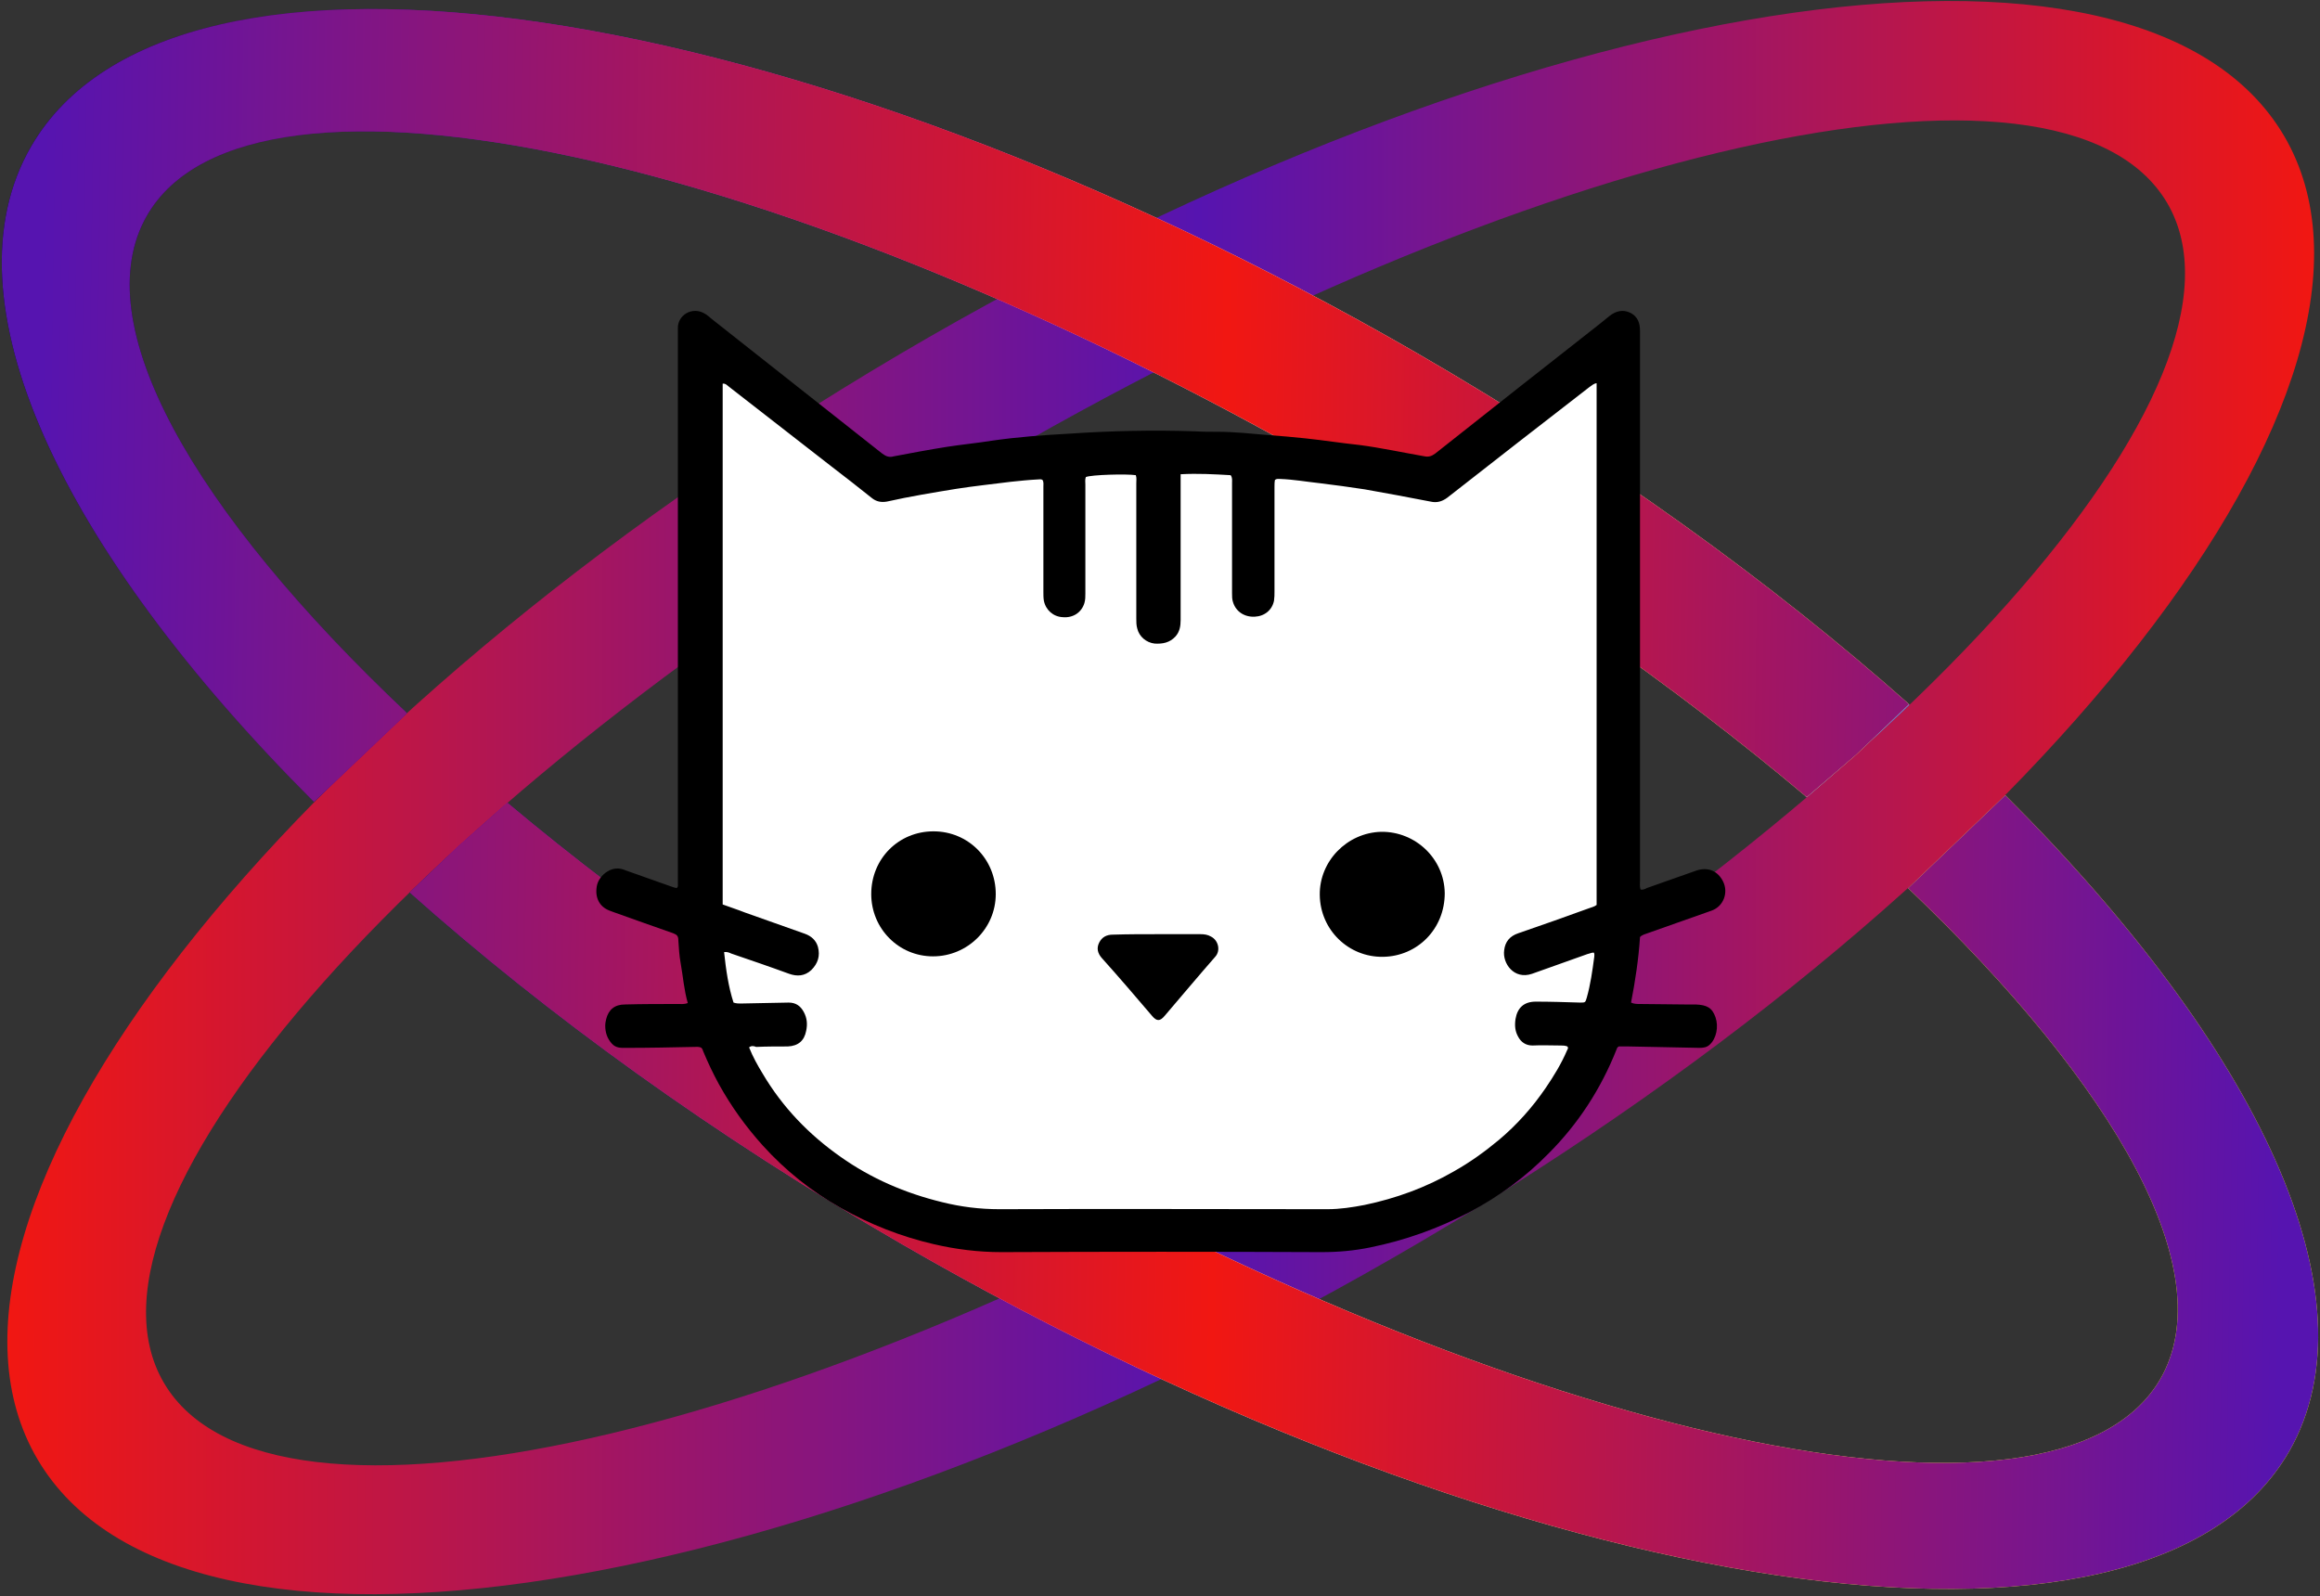 <svg width="1090" height="750" viewBox="0 0 1090 750" fill="none" xmlns="http://www.w3.org/2000/svg">
<rect x="0" y="0" width="1090" height="750" fill="#333333" stroke="none"/>
<path d="M898.979 332.841L895.647 329.917L894.332 331.417L897.663 334.341L898.979 332.841Z" fill="#4483FF"/>
<path d="M892.599 329.452L848.1 373.964L852.801 378.666L897.299 334.154L892.599 329.452Z" fill="#4287FF"/>
<path d="M1073.09 63.786C1005.29 -51.254 714.12 -5.15 422.732 166.413C131.123 338.419 -50.136 570.715 17.67 685.755C85.476 800.795 376.642 754.69 668.03 583.128C959.418 411.344 1140.68 178.826 1073.09 63.786ZM636.786 523.945C376.864 677.11 126.248 733.411 77.056 649.846C27.863 566.282 198.707 374.327 458.408 221.162C718.33 67.997 968.724 11.696 1018.14 95.261C1067.33 178.826 896.487 370.78 636.786 523.945Z" fill="url(#paint0_linear_243_455)"/>
<path d="M942.134 373.662L896.487 417.328C995.094 511.311 1043.62 597.979 1015.04 647.851C966.509 731.859 715.45 677.553 454.42 526.827C372.21 479.392 298.865 427.968 238.372 377.208L215.105 397.822L192.503 419.323C257.207 476.954 335.649 533.698 424.284 584.901C717.223 754.025 1008.83 797.47 1075.53 681.987C1116.97 609.505 1061.35 492.47 942.134 373.662ZM665.814 165.969C372.875 -3.155 81.266 -46.599 14.568 68.884C-27.091 140.922 28.528 257.957 147.521 376.765L188.293 337.975L191.173 335.094C90.351 239.781 40.051 151.562 69.079 101.246C117.606 17.238 368.665 71.544 629.696 222.27C713.234 270.591 787.687 322.903 848.846 374.549L872.112 354.599L896.93 330.882C832.448 273.695 754.228 217.172 665.814 165.969Z" fill="url(#paint1_linear_243_455)"/>
<path d="M942.134 373.662L896.487 417.328C995.094 511.311 1043.62 597.979 1015.04 647.851C966.509 731.859 715.45 677.553 454.42 526.827C372.21 479.392 298.865 427.968 238.372 377.208L215.105 397.822L192.503 419.323C257.207 476.954 335.649 533.698 424.284 584.901C717.223 754.025 1008.83 797.47 1075.53 681.987C1116.97 609.505 1061.35 492.47 942.134 373.662ZM665.814 165.969C372.875 -3.155 81.266 -46.599 14.568 68.884C-27.091 140.922 28.528 257.957 147.521 376.765L188.293 337.975L191.173 335.094C90.351 239.781 40.051 151.562 69.079 101.246C117.606 17.238 368.665 71.544 629.696 222.27C713.234 270.591 787.687 322.903 848.846 374.549L872.112 354.599L896.93 330.882C832.448 273.695 754.228 217.172 665.814 165.969Z" fill="url(#paint2_linear_243_455)"/>
<path d="M761.931 316.031C762.153 271.257 761.488 226.704 760.158 181.929C759.937 172.62 748.414 167.522 741.545 174.171C721.159 194.342 696.784 218.059 668.864 227.591C667.313 224.487 664.211 222.049 659.336 222.492C645.376 223.157 631.194 222.936 617.234 222.271C615.683 221.606 614.132 221.162 612.138 221.384C610.808 221.606 609.7 221.606 608.371 221.827C601.945 221.384 595.74 220.941 589.314 220.497C586.655 220.054 583.774 219.833 581.115 219.833C551.201 217.394 521.508 214.291 491.594 214.513C464.56 214.734 438.413 221.162 411.601 222.271C404.288 222.492 398.749 222.049 393.209 217.173C388.112 212.739 383.681 207.641 378.806 202.987C370.385 194.785 362.187 186.362 353.766 178.161C353.988 176.831 353.988 175.501 354.21 174.171C355.317 162.202 339.585 160.65 334.267 169.073C328.727 171.733 324.96 178.161 329.392 183.924C330.056 184.811 330.721 185.476 331.164 186.362C324.074 258.844 318.977 331.326 326.068 404.251C329.17 435.948 332.494 468.531 345.124 498.012C357.755 527.049 380.135 547.884 409.606 559.411C442.623 572.488 478.963 572.267 513.974 572.932C551.866 573.597 590.865 576.921 628.757 574.04C663.103 571.38 690.801 555.421 712.517 529.044C713.403 527.935 714.29 526.827 715.176 525.719C718.5 524.832 721.159 522.616 722.267 518.404C722.488 517.739 722.488 517.074 722.71 516.409C740.215 493.8 753.511 470.305 757.942 440.603C763.704 399.818 761.709 357.26 761.931 316.031Z" fill="white"/>
<path d="M323.135 471.308C321.363 465.102 320.919 458.895 319.812 452.689C319.147 449.143 318.925 445.375 318.704 441.828C318.704 439.833 318.039 439.168 316.266 438.503C306.738 435.178 297.431 431.853 288.124 428.529C287.46 428.307 287.016 428.085 286.352 427.863C281.698 426.09 279.482 421.879 280.369 416.559C281.034 412.348 285.022 408.579 289.232 408.136C291.005 407.914 292.556 408.358 294.107 409.023C301.198 411.461 308.289 414.121 315.38 416.559C316.266 416.781 316.931 417.224 318.039 417.224C318.703 416.559 318.482 415.672 318.482 415.007C318.482 414.121 318.482 413.234 318.482 412.348C318.482 327.01 318.482 241.672 318.482 156.334C318.482 155.669 318.482 155.004 318.482 154.339C318.26 148.133 325.13 143.921 330.891 147.246C332.22 147.911 333.328 149.019 334.436 149.906C361.027 170.963 387.839 192.021 414.429 213.078C416.202 214.408 417.753 215.073 419.969 214.408C428.168 212.856 436.367 211.305 444.787 209.975C451.878 208.867 458.969 208.202 465.838 207.093C478.025 205.32 490.212 204.433 502.4 203.768C521.899 202.438 541.621 201.995 561.342 202.66C564.888 202.882 568.433 202.882 571.978 202.882C579.956 202.882 587.933 203.768 595.91 204.433C601.671 204.877 607.432 205.32 613.415 205.985C621.836 206.872 630.256 208.202 638.676 209.088C648.869 210.418 659.062 212.635 669.255 214.408C671.471 214.851 672.801 214.186 674.352 213.078C700.056 192.686 725.982 172.293 751.686 152.122C753.237 150.792 754.788 149.684 756.339 148.354C759.22 146.138 762.544 145.251 766.089 147.024C769.413 148.798 770.521 151.679 770.521 155.447C770.521 194.681 770.521 234.135 770.521 273.369C770.521 320.138 770.521 366.908 770.521 413.678C770.521 415.007 770.299 416.337 770.743 417.889C771.851 418.332 772.959 417.667 773.845 417.224C781.6 414.564 789.356 411.683 797.112 409.023C802.43 407.249 807.083 409.244 809.52 414.121C812.18 419.441 809.742 425.869 804.202 427.863C794.231 431.41 784.038 434.957 774.066 438.503C772.958 438.946 771.629 439.168 770.521 440.276C769.856 450.473 768.305 460.89 766.311 471.087C767.64 471.752 769.192 471.752 770.521 471.752C777.612 471.752 784.481 471.973 791.572 471.973C793.345 471.973 794.896 471.973 796.668 471.973C801.986 472.195 804.424 473.525 805.975 477.958C807.526 482.391 806.418 487.933 803.316 490.814C801.986 492.144 800.214 492.366 798.441 492.366C787.362 492.144 776.282 491.922 765.203 491.701C763.43 491.701 761.879 491.701 760.55 491.701C759.663 492.144 759.663 492.809 759.442 493.252C752.129 511.65 741.493 528.052 727.533 542.017C716.675 553.1 704.266 562.188 690.528 569.502C675.681 577.26 660.17 582.802 643.773 586.127C636.239 587.678 628.705 588.343 620.949 588.343C570.87 588.121 520.57 588.121 470.491 588.343C459.633 588.343 448.997 587.013 438.583 584.575C423.293 581.028 408.668 575.265 394.93 567.507C381.191 559.749 369.004 549.997 358.368 538.249C350.391 529.382 343.521 519.851 337.76 509.433C335.101 504.557 332.664 499.459 330.448 494.139C330.226 493.474 330.004 492.809 329.561 492.366C328.453 491.701 327.124 491.922 326.016 491.922C315.38 492.144 304.965 492.366 294.329 492.366C291.891 492.366 289.454 492.587 287.46 490.371C285.244 487.933 284.357 485.051 284.357 481.948C284.357 480.84 284.579 479.731 284.801 478.845C285.908 474.411 288.789 471.973 293.664 471.973C301.863 471.752 310.283 471.752 318.482 471.752C319.811 471.752 321.363 471.973 323.135 471.308ZM351.942 492.144C353.714 496.577 355.93 500.567 358.368 504.557C367.674 520.294 380.083 533.151 394.93 543.568C409.333 553.765 425.287 560.636 442.571 564.848C451.435 567.064 460.298 568.172 469.605 568.172C521.013 567.951 572.2 568.172 623.608 568.172C629.591 568.172 635.352 567.286 641.114 566.177C655.96 563.074 669.92 557.976 682.994 550.44C690.528 546.228 697.619 541.13 704.266 535.589C712.687 528.496 719.999 520.294 726.204 511.207C729.971 505.665 733.516 499.902 736.175 493.696C736.397 493.031 737.061 492.587 736.396 491.701C735.289 491.257 734.181 491.257 733.294 491.257C728.862 491.257 724.431 491.036 719.999 491.257C716.897 491.257 714.681 489.706 713.351 487.268C711.8 484.608 711.579 481.948 712.022 478.845C712.908 473.525 716.01 470.643 721.55 470.643C728.419 470.643 735.288 470.865 742.379 471.087C744.817 471.087 744.817 471.087 745.482 468.87C747.254 462.664 748.141 456.236 749.027 449.586C749.027 448.921 749.249 448.256 748.805 447.591C747.697 447.591 747.033 448.034 745.925 448.256C737.283 451.359 728.419 454.462 719.777 457.566C711.357 460.447 705.817 452.689 706.704 446.483C707.147 442.493 709.363 439.833 713.351 438.503C724.431 434.735 735.51 430.745 746.589 426.755C747.697 426.312 749.027 426.09 750.135 425.204C750.135 343.634 750.135 261.843 750.135 180.051C748.584 180.273 747.919 181.159 746.811 181.824C724.431 199.114 702.272 216.403 679.892 233.914C677.454 235.687 675.017 236.352 672.136 235.687C661.721 233.692 651.307 231.697 641.114 229.924C634.023 228.816 627.154 227.929 620.063 227.042C613.858 226.377 607.654 225.269 601.45 225.048C600.785 225.048 599.898 224.826 599.012 225.491C598.791 226.599 598.79 227.707 598.79 228.816C598.79 245.218 598.79 261.621 598.79 278.023C598.79 279.353 598.79 280.683 598.569 282.235C597.683 286.668 594.137 289.55 589.484 289.771C584.609 289.993 580.62 287.333 579.291 282.9C578.848 281.57 578.848 280.24 578.848 278.688C578.848 261.399 578.848 244.11 578.848 226.821C578.848 225.712 579.069 224.383 578.183 223.274C570.427 222.831 562.893 222.388 554.695 222.831C554.695 224.383 554.695 225.491 554.695 226.599C554.695 237.682 554.695 248.765 554.695 259.848C554.695 270.265 554.695 280.683 554.695 291.323C554.695 294.204 554.251 296.864 552.257 299.081C549.598 301.962 546.274 302.627 542.507 302.406C538.519 301.962 535.195 299.081 534.308 295.313C533.865 293.761 533.865 292.21 533.865 290.658C533.865 269.379 533.865 248.1 533.865 227.042C533.865 225.712 534.087 224.604 533.644 223.274C529.434 222.609 512.593 223.053 510.155 224.161C509.712 225.269 509.934 226.599 509.934 227.707C509.934 244.775 509.934 261.843 509.934 278.91C509.934 280.462 509.934 281.792 509.491 283.343C508.161 287.776 504.173 290.436 499.298 289.993C494.866 289.771 491.32 286.668 490.434 282.235C490.213 280.905 490.212 279.575 490.212 278.023C490.212 261.621 490.212 245.218 490.212 228.816C490.212 227.707 490.434 226.377 489.769 225.491C489.104 225.047 488.44 225.269 487.775 225.269C483.343 225.491 479.133 225.934 474.923 226.377C466.281 227.486 457.639 228.372 449.219 229.702C438.361 231.476 427.503 233.249 416.645 235.687C413.986 236.13 411.77 235.687 409.776 234.135C403.35 229.037 396.924 223.939 390.498 219.063C374.544 206.65 358.589 194.237 342.635 181.824C341.749 181.159 340.862 180.051 339.533 180.273C339.533 261.843 339.533 343.412 339.533 424.982C343.078 426.312 346.624 427.42 349.947 428.75C359.254 432.075 368.782 435.4 378.089 438.725C381.191 439.833 383.407 441.828 384.294 444.931C385.401 449.143 384.293 452.689 381.191 455.792C378.089 458.674 374.544 458.896 370.777 457.566C361.692 454.241 352.606 451.138 343.521 448.034C342.635 447.591 341.527 447.148 340.197 447.369C341.084 455.571 342.192 463.55 344.629 471.087C345.959 471.53 347.067 471.53 347.953 471.53C355.487 471.308 363.021 471.308 370.555 471.087C373.879 471.087 376.095 472.638 377.646 475.52C379.197 478.401 379.419 481.283 378.754 484.386C377.867 489.041 374.987 491.479 370.112 491.701C365.237 491.701 360.14 491.701 355.266 491.922C354.158 491.479 353.05 491.257 351.942 492.144Z" fill="black"/>
<path d="M438.583 390.625C454.98 390.625 467.832 403.703 467.832 420.105C467.832 436.286 454.537 449.364 438.361 449.364C422.185 449.364 409.333 436.286 409.333 420.105C409.333 403.481 422.185 390.625 438.583 390.625Z" fill="black"/>
<path d="M649.755 449.585C633.579 449.807 620.284 436.951 620.063 420.548C619.841 404.589 632.915 391.289 648.869 390.846C665.045 390.624 678.562 403.481 678.783 419.662C678.783 436.508 665.931 449.364 649.755 449.585Z" fill="black"/>
<path d="M543.889 438.946C550.537 438.946 557.406 438.946 564.054 438.946C565.826 438.946 567.377 439.167 568.929 440.054C572.474 441.827 573.582 446.704 570.923 449.585C562.946 458.673 555.19 467.983 547.213 477.293C544.997 479.952 543.446 479.952 541.23 477.293C533.474 468.205 525.719 459.117 517.742 450.25C515.747 448.034 515.083 445.596 516.412 442.936C517.742 440.276 519.958 439.168 522.838 439.168C529.929 438.946 536.798 438.946 543.889 438.946Z" fill="black"/>
<defs>
<linearGradient id="paint0_linear_243_455" x1="3.506" y1="374.884" x2="1087.3" y2="374.885" gradientUnits="userSpaceOnUse">
<stop stop-color="#F11712"/>
<stop offset="0.516" stop-color="#5614B0"/>
<stop offset="1" stop-color="#F11712"/>
</linearGradient>
<linearGradient id="paint1_linear_243_455" x1="15.374" y1="416.52" x2="1074.11" y2="432.324" gradientUnits="userSpaceOnUse">
<stop stop-color="#03001E"/>
<stop offset="0.193" stop-color="#7303C0"/>
<stop offset="0.391" stop-color="#EC38BC"/>
<stop offset="0.536" stop-color="#FDEFF9"/>
<stop offset="0.651" stop-color="#FCF3BB"/>
<stop offset="0.995" stop-color="#F7FF00"/>
</linearGradient>
<linearGradient id="paint2_linear_243_455" x1="15.374" y1="416.52" x2="1074.11" y2="432.324" gradientUnits="userSpaceOnUse">
<stop stop-color="#5614B0"/>
<stop offset="0.526" stop-color="#F11712"/>
<stop offset="1" stop-color="#5614B0"/>
</linearGradient>
</defs>
</svg>
